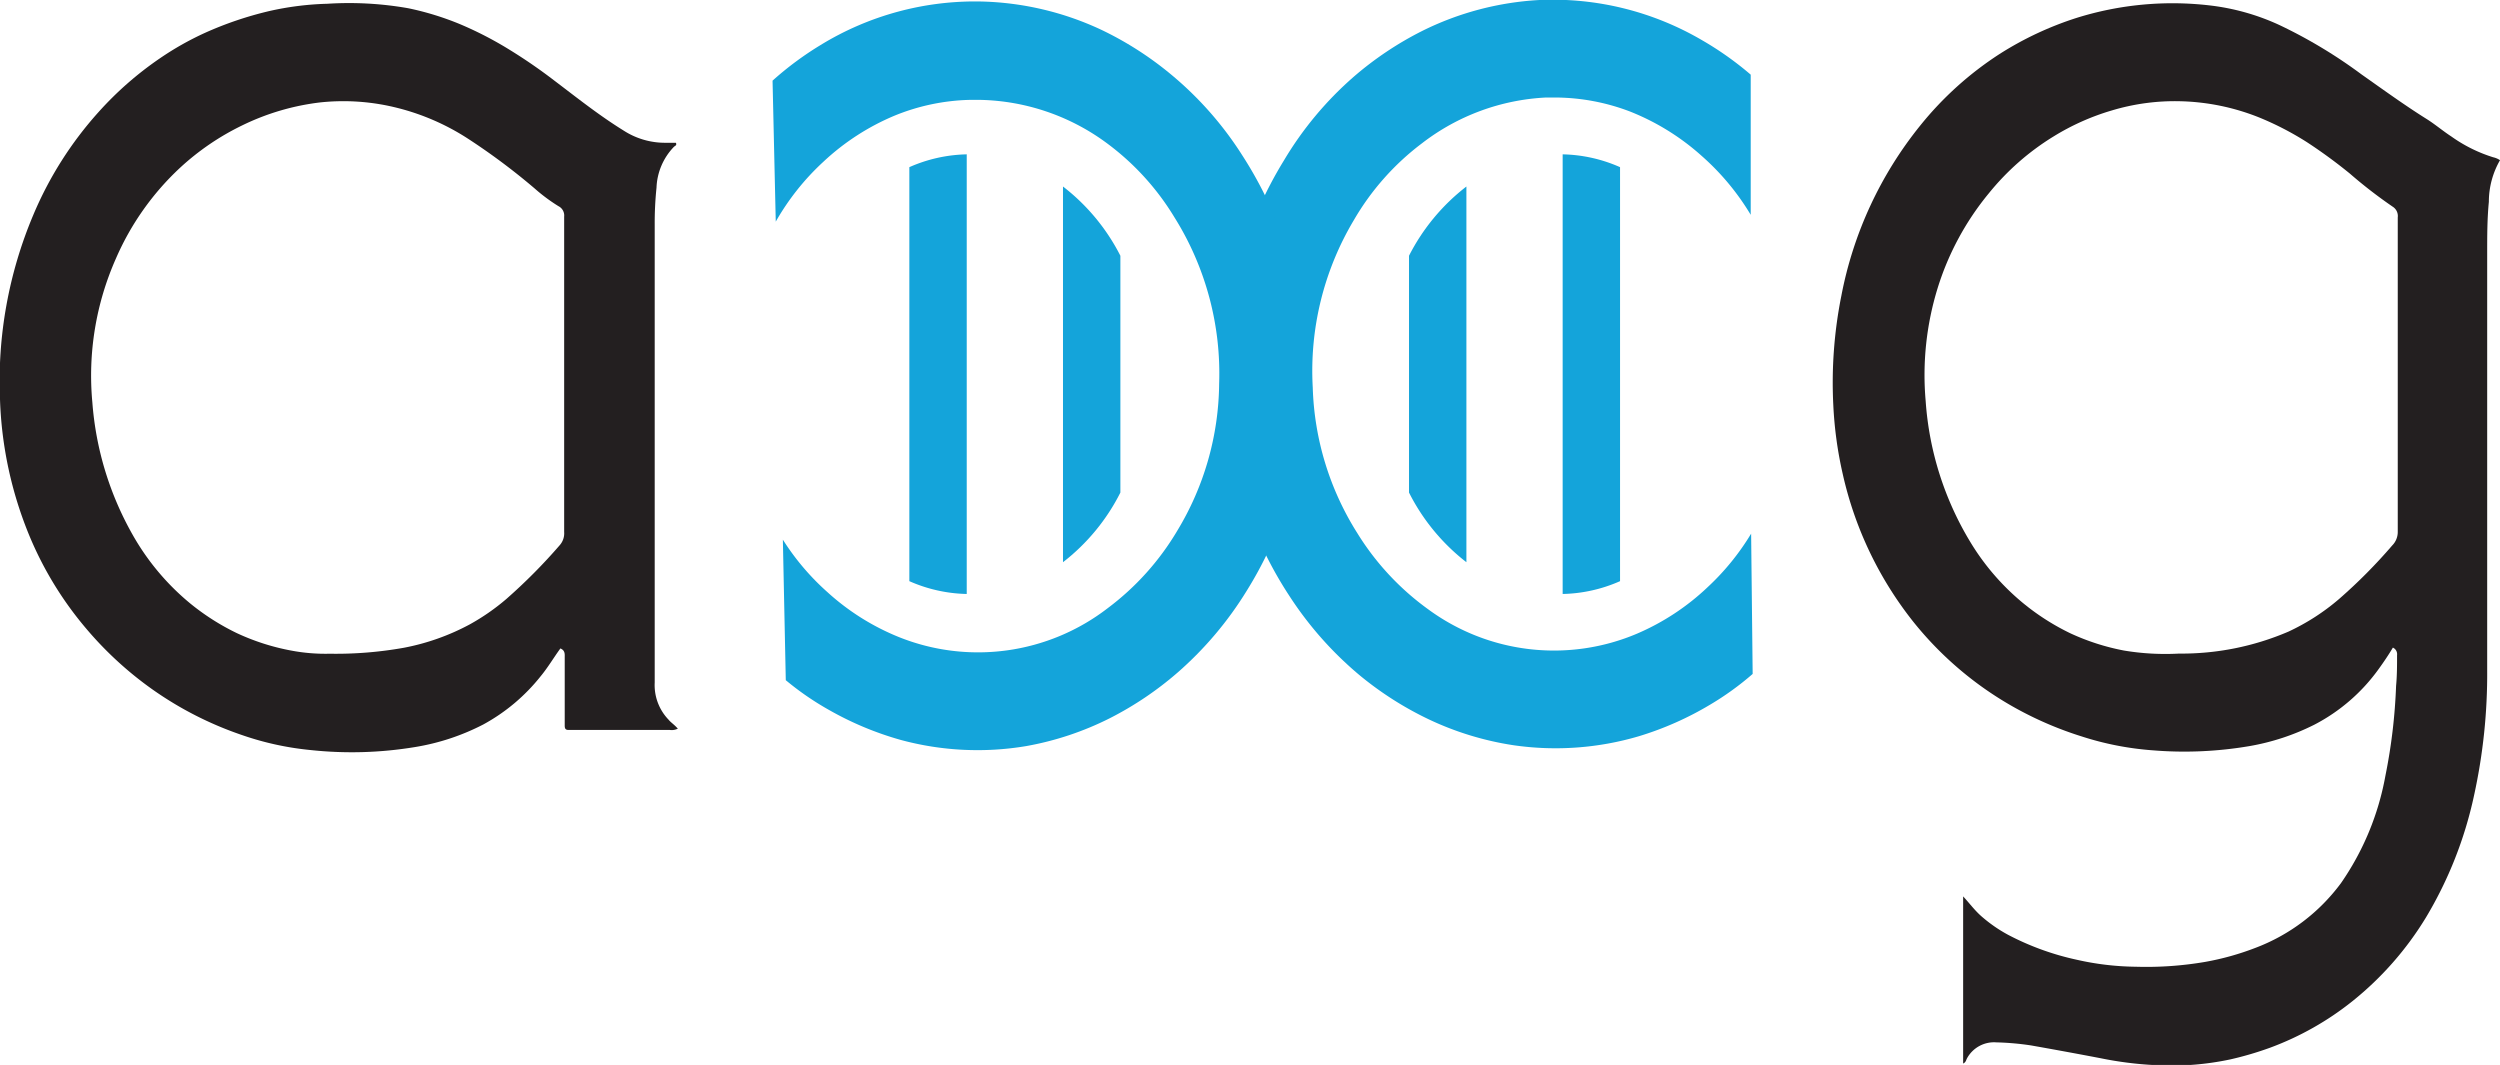 <svg xmlns="http://www.w3.org/2000/svg" viewBox="0 0 179.47 76.45"><defs><style>.cls-1{fill:#231f20;}.cls-2{fill:#14a4da;}</style></defs><title>ag-blue</title><g id="Layer_2" data-name="Layer 2"><g id="Layer_5" data-name="Layer 5"><path class="cls-1" d="M179.47,11.5a1.44,1.44,0,0,0-.49-.21,10.58,10.58,0,0,1-3-1.49c-.6-.39-1.15-.86-1.75-1.24-1.6-1-3.14-2.12-4.69-3.21a35.24,35.24,0,0,0-5.9-3.55,16.4,16.4,0,0,0-5-1.41,23.08,23.08,0,0,0-9.55.89,23.75,23.75,0,0,0-5.55,2.6A24.06,24.06,0,0,0,137.86,9a27.73,27.73,0,0,0-5.67,12.22,31.74,31.74,0,0,0-.58,7.88,28.17,28.17,0,0,0,.67,4.9,26.28,26.28,0,0,0,5.06,10.62A24.81,24.81,0,0,0,145,51a25.43,25.43,0,0,0,4.42,1.86,21.59,21.59,0,0,0,5.07,1,27.8,27.8,0,0,0,7-.3,16.65,16.65,0,0,0,4.66-1.54A13.12,13.12,0,0,0,170.78,48c.36-.5.7-1,1-1.51a.52.52,0,0,1,.3.54c0,.74,0,1.48-.07,2.21a40,40,0,0,1-.77,6.47,19.63,19.63,0,0,1-3.18,7.68,13.62,13.62,0,0,1-6.16,4.66,19.46,19.46,0,0,1-3.58,1,25,25,0,0,1-5,.35,20,20,0,0,1-4.27-.51,19.4,19.4,0,0,1-4.89-1.78,10.38,10.38,0,0,1-1.95-1.36c-.46-.41-.82-.9-1.28-1.4v12c.2-.09.21-.25.27-.36a2.21,2.21,0,0,1,2.12-1.16,19.59,19.59,0,0,1,2.49.22q2.49.44,5,.92a25.59,25.59,0,0,0,3.87.49,20.28,20.28,0,0,0,5.44-.41A23.7,23.7,0,0,0,163,75.2a21.28,21.28,0,0,0,5.88-3.33,23,23,0,0,0,5.27-6,28.76,28.76,0,0,0,3.46-8.78,40.76,40.76,0,0,0,.94-9q0-15,0-29.93c0-1.22,0-2.45.12-3.67A6,6,0,0,1,179.47,11.5Zm-7.74,27.66a37.57,37.57,0,0,1-3.8,3.83,15.81,15.81,0,0,1-3.64,2.35,19.48,19.48,0,0,1-7.87,1.58,18,18,0,0,1-3.95-.22,16.45,16.45,0,0,1-3.85-1.24,16.86,16.86,0,0,1-3.32-2.11,17.22,17.22,0,0,1-3.83-4.4,22.51,22.51,0,0,1-3.23-10.16,21.15,21.15,0,0,1,.86-8.11,20,20,0,0,1,3.68-6.81,18.23,18.23,0,0,1,4.65-4.08,17.18,17.18,0,0,1,4.17-1.86,15.72,15.72,0,0,1,5-.66,16.21,16.21,0,0,1,5.6,1.17,21.56,21.56,0,0,1,3.4,1.76,36.35,36.35,0,0,1,3.09,2.26,34,34,0,0,0,3.08,2.38.79.79,0,0,1,.36.77q0,5.66,0,11.32c0,3.75,0,7.51,0,11.26A1.37,1.37,0,0,1,171.73,39.16Z"/><path class="cls-1" d="M48,51.67A3.58,3.58,0,0,1,47,49q0-16.42,0-32.85a24.73,24.73,0,0,1,.13-2.68,4.45,4.45,0,0,1,1.25-2.93c.07-.07.23-.1.14-.29h-.74a5.47,5.47,0,0,1-3-.87C43,8.28,41.4,7,39.76,5.76a37.5,37.5,0,0,0-3.2-2.2,25.92,25.92,0,0,0-3.5-1.81A20.69,20.69,0,0,0,29.3.59,24.55,24.55,0,0,0,23.5.27a21.33,21.33,0,0,0-4.15.52,25.43,25.43,0,0,0-4.66,1.58,21.45,21.45,0,0,0-3.23,1.83A24.32,24.32,0,0,0,7.07,8.05a26.25,26.25,0,0,0-4.68,7.38A30.68,30.68,0,0,0,0,28.67a28,28,0,0,0,2.11,9.79A25.26,25.26,0,0,0,6.2,45.14a25.56,25.56,0,0,0,4.74,4.35,25.22,25.22,0,0,0,6.38,3.26,21.22,21.22,0,0,0,4.93,1.09,27.76,27.76,0,0,0,7.54-.21A16.37,16.37,0,0,0,34.71,52a13.49,13.49,0,0,0,4.1-3.45c.53-.64.95-1.36,1.42-2,.29.12.32.33.31.58,0,1.21,0,2.41,0,3.62,0,.45,0,.89,0,1.34,0,.23.07.32.3.31h7.23a1,1,0,0,0,.59-.09C48.39,52,48.16,51.87,48,51.67ZM40.19,39.13A39.81,39.81,0,0,1,36.35,43a15.75,15.75,0,0,1-2.62,1.82A16.49,16.49,0,0,1,29,46.5a27.72,27.72,0,0,1-5.33.43,13.21,13.21,0,0,1-2.78-.23A16.24,16.24,0,0,1,17,45.45a16.89,16.89,0,0,1-3.32-2.11,17.6,17.6,0,0,1-4.13-4.9,22.71,22.71,0,0,1-2.92-9.55A20.74,20.74,0,0,1,8.33,18.54a19.47,19.47,0,0,1,4.6-6.5A18.37,18.37,0,0,1,17.39,9,17.44,17.44,0,0,1,23,7.35a15.81,15.81,0,0,1,5.54.4,16.84,16.84,0,0,1,5,2.17,46.44,46.44,0,0,1,4.83,3.6,12.56,12.56,0,0,0,1.72,1.28.75.75,0,0,1,.41.75c0,3.79,0,7.58,0,11.38s0,7.51,0,11.26A1.29,1.29,0,0,1,40.19,39.13Z"/><path class="cls-2" d="M125.71,38.31a17.69,17.69,0,0,1-3.11,3.83,17.18,17.18,0,0,1-5.06,3.34,15.25,15.25,0,0,1-15-1.73,19.1,19.1,0,0,1-5.09-5.46,20.7,20.7,0,0,1-3.21-10.47,21.12,21.12,0,0,1,2.94-12,18.58,18.58,0,0,1,4.91-5.54A15.83,15.83,0,0,1,111,7h.64A15.19,15.19,0,0,1,117,8a17.17,17.17,0,0,1,5.18,3.21,17.81,17.81,0,0,1,3.5,4.21V5.36a23,23,0,0,0-3.47-2.46A21.22,21.22,0,0,0,110.52,0a21.5,21.5,0,0,0-8.44,2.23,24,24,0,0,0-4.91,3.29,24.77,24.77,0,0,0-5,6,28.65,28.65,0,0,0-4.24,15.07,32.34,32.34,0,0,0,.21,3.8,27.86,27.86,0,0,0,4.39,12.34,25.49,25.49,0,0,0,5.08,5.75,24,24,0,0,0,5,3.18,21.82,21.82,0,0,0,6.05,1.84,21.07,21.07,0,0,0,9-.65,22.89,22.89,0,0,0,5.1-2.26,20.65,20.65,0,0,0,3.06-2.21Z"/><path class="cls-2" d="M56.2,38.74a17.69,17.69,0,0,0,3.19,3.76,17.18,17.18,0,0,0,5.13,3.23,15.25,15.25,0,0,0,15-2.07,19.1,19.1,0,0,0,5-5.57,20.7,20.7,0,0,0,3-10.54,21.12,21.12,0,0,0-3.21-11.95,18.58,18.58,0,0,0-5-5.43,15.83,15.83,0,0,0-8.93-3H69.6a15.19,15.19,0,0,0-5.4,1.14,17.17,17.17,0,0,0-5.11,3.32,17.81,17.81,0,0,0-3.4,4.28L55.46,5.79a23,23,0,0,1,3.42-2.54A21.22,21.22,0,0,1,70.52.11a21.5,21.5,0,0,1,8.48,2,24,24,0,0,1,5,3.18,24.77,24.77,0,0,1,5.18,5.86,28.65,28.65,0,0,1,4.58,15A32.34,32.34,0,0,1,93.62,30,27.86,27.86,0,0,1,89.5,42.41a25.49,25.49,0,0,1-4.95,5.86,24,24,0,0,1-4.88,3.29,21.82,21.82,0,0,1-6,2,21.07,21.07,0,0,1-9-.44,22.89,22.89,0,0,1-5.15-2.15,20.65,20.65,0,0,1-3.11-2.14Z"/><path class="cls-2" d="M101.15,18.36v17a14.67,14.67,0,0,0,4.12,5V13.39A14.67,14.67,0,0,0,101.15,18.36Z"/><path class="cls-2" d="M112.18,11.08V42.64a10.69,10.69,0,0,0,4.12-.92V12A10.69,10.69,0,0,0,112.18,11.08Z"/><path class="cls-2" d="M80.43,18.36v17a14.67,14.67,0,0,1-4.12,5V13.39A14.67,14.67,0,0,1,80.43,18.36Z"/><path class="cls-2" d="M69.4,11.08V42.64a10.69,10.69,0,0,1-4.12-.92V12A10.69,10.69,0,0,1,69.4,11.08Z"/></g></g></svg>